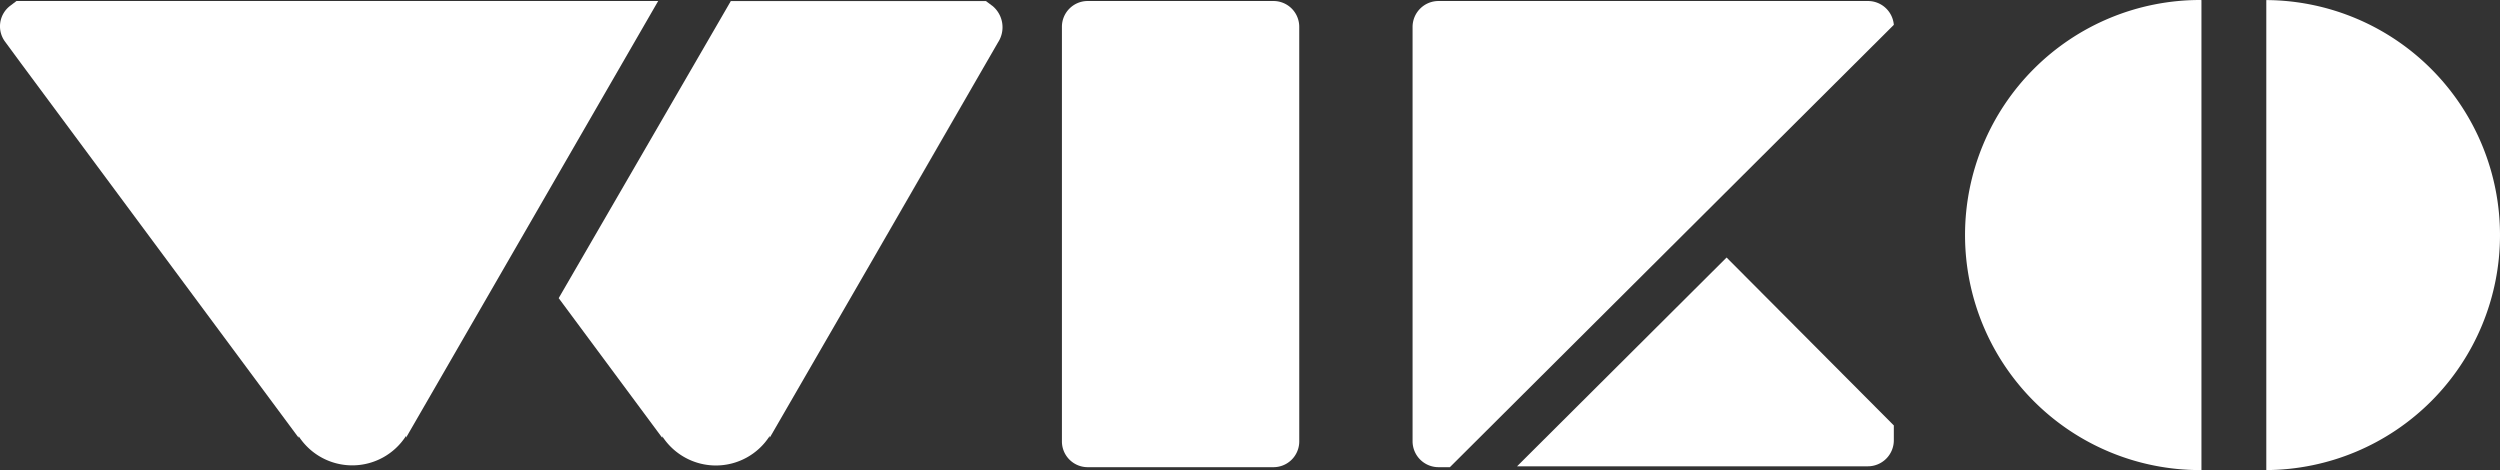 <svg xmlns="http://www.w3.org/2000/svg" width="138" height="25.948" viewBox="0 0 138 25.948"><rect x="0" y="0" width="138" height="25.948" fill="#333333" stroke="none"/><g fill="#fff" data-name="Group 49"><path d="M71.719 24.356a1.422 1.422 0 0 1-1.411 1.432H60.029a1.422 1.422 0 0 1-1.411-1.432V1.488A1.422 1.422 0 0 1 60.029.056h10.278a1.422 1.422 0 0 1 1.411 1.432Z" data-name="Path 1651"/><path d="M103.106.056h-23.7a1.432 1.432 0 0 0-1.432 1.432v22.868a1.432 1.432 0 0 0 1.432 1.432h.628l24.505-24.416a1.432 1.432 0 0 0-1.433-1.316" data-name="Path 1664"/><path d="M95.308 14.215 83.742 25.74h19.365a1.435 1.435 0 0 0 1.432-1.432v-.824Z" data-name="Path 1665"/><path d="M.908.057.565.318a1.422 1.422 0 0 0-.279 1.991l.869 1.181 15.33 20.673v-.086a3.523 3.523 0 0 0 5.931-.02v.1L36.331.057Z" data-name="Path 1666"/><path d="m54.77.318-.348-.261h-14.08l-.622 1.075-8.88 15.325 5.718 7.713v-.086a3.523 3.523 0 0 0 5.931-.021v.1L54.354 3.638 48.17 14.322l6.92-11.981a1.528 1.528 0 0 0-.316-2.023" data-name="Path 1668"/><path d="M121.444 0a12.974 12.974 0 0 0 0 25.948h.076V.003Z" data-name="Path 1669"/><path d="M138 12.974A12.974 12.974 0 0 0 125.1.004v25.944a12.971 12.971 0 0 0 12.9-12.97" data-name="Path 1670"/></g></svg>
